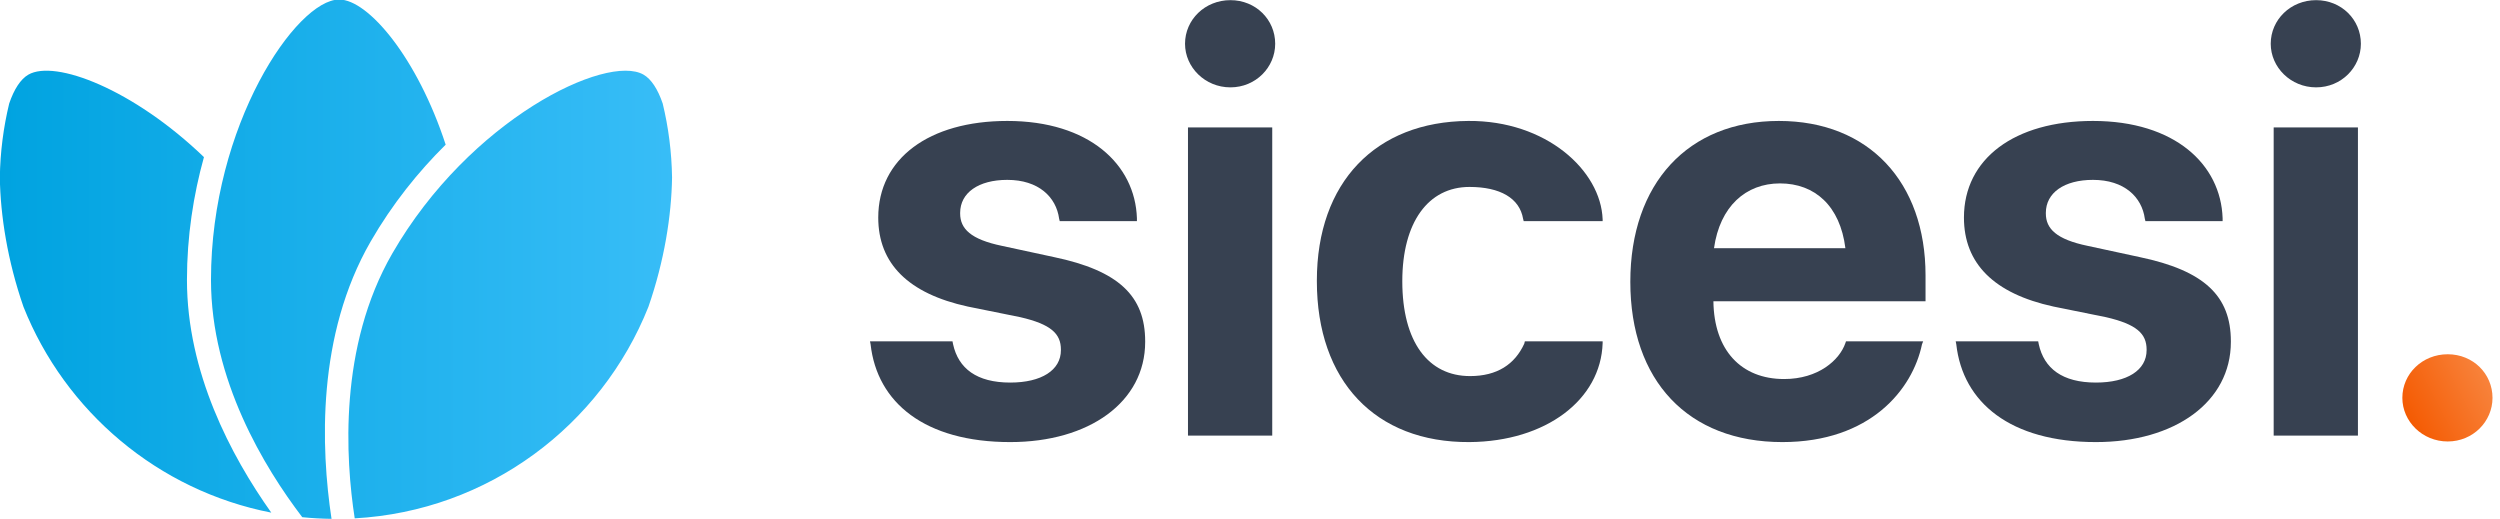 <?xml version="1.0" encoding="UTF-8" standalone="no"?>
<!DOCTYPE svg PUBLIC "-//W3C//DTD SVG 1.1//EN" "http://www.w3.org/Graphics/SVG/1.1/DTD/svg11.dtd">
<svg width="100%" height="100%" viewBox="0 0 1540 320" version="1.1" xmlns="http://www.w3.org/2000/svg" xmlns:xlink="http://www.w3.org/1999/xlink" xml:space="preserve" xmlns:serif="http://www.serif.com/" style="fill-rule:evenodd;clip-rule:evenodd;stroke-linejoin:round;stroke-miterlimit:2;">
    <g id="Logotype" transform="matrix(1,0,0,1,237.206,-801.67)">
        <g id="s" transform="matrix(362.972,0,0,362.972,290,1070)">
            <path d="M0.262,0.011C0.396,0.011 0.491,-0.057 0.491,-0.159L0.491,-0.16C0.491,-0.237 0.446,-0.28 0.336,-0.303L0.248,-0.322C0.195,-0.333 0.177,-0.351 0.177,-0.377L0.177,-0.378C0.177,-0.412 0.208,-0.434 0.257,-0.434C0.31,-0.434 0.34,-0.405 0.345,-0.368L0.346,-0.364L0.477,-0.364L0.477,-0.369C0.474,-0.46 0.396,-0.534 0.257,-0.534C0.124,-0.534 0.038,-0.47 0.038,-0.37L0.038,-0.37C0.038,-0.292 0.089,-0.241 0.19,-0.219L0.279,-0.201C0.331,-0.189 0.348,-0.173 0.348,-0.146L0.348,-0.145C0.348,-0.111 0.315,-0.09 0.262,-0.09C0.205,-0.09 0.174,-0.114 0.165,-0.155L0.164,-0.16L0.024,-0.16L0.025,-0.155C0.036,-0.056 0.117,0.011 0.262,0.011Z" style="fill:rgb(55,65,81);fill-rule:nonzero;"/>
        </g>
        <g id="i" transform="matrix(362.972,0,0,362.972,476.803,1070)">
            <rect x="0.049" y="-0.523" width="0.143" height="0.523" style="fill:rgb(55,65,81);fill-rule:nonzero;"/>
        </g>
        <g id="_." serif:id="." transform="matrix(362.972,0,0,362.972,476.803,1070)">
            <path d="M0.121,-0.591C0.164,-0.591 0.197,-0.625 0.197,-0.665C0.197,-0.706 0.164,-0.739 0.121,-0.739C0.078,-0.739 0.044,-0.706 0.044,-0.665C0.044,-0.625 0.078,-0.591 0.121,-0.591Z" style="fill:rgb(55,65,81);fill-rule:nonzero;"/>
        </g>
        <g id="c" transform="matrix(362.972,0,0,362.972,564.179,1070)">
            <path d="M0.286,0.011C0.416,0.01 0.509,-0.061 0.512,-0.157L0.512,-0.16L0.38,-0.16L0.379,-0.156C0.363,-0.121 0.333,-0.101 0.287,-0.101C0.216,-0.101 0.172,-0.159 0.172,-0.262L0.172,-0.262C0.172,-0.362 0.216,-0.422 0.286,-0.422C0.338,-0.422 0.371,-0.403 0.377,-0.368L0.378,-0.364L0.512,-0.364L0.512,-0.367C0.509,-0.45 0.416,-0.535 0.284,-0.534C0.127,-0.533 0.027,-0.43 0.027,-0.263L0.027,-0.262C0.027,-0.093 0.126,0.012 0.286,0.011Z" style="fill:rgb(55,65,81);fill-rule:nonzero;"/>
        </g>
        <g id="e" transform="matrix(362.972,0,0,362.972,757.274,1070)">
            <path d="M0.285,0.011C0.434,0.011 0.506,-0.078 0.522,-0.155L0.524,-0.16L0.393,-0.16L0.392,-0.157C0.382,-0.128 0.346,-0.096 0.288,-0.096C0.215,-0.096 0.169,-0.145 0.168,-0.228L0.528,-0.228L0.528,-0.272C0.528,-0.43 0.432,-0.534 0.279,-0.534C0.125,-0.534 0.027,-0.428 0.027,-0.261L0.027,-0.261C0.027,-0.093 0.125,0.011 0.285,0.011ZM0.281,-0.428C0.34,-0.428 0.383,-0.39 0.392,-0.318L0.169,-0.318C0.179,-0.389 0.223,-0.428 0.281,-0.428Z" style="fill:rgb(55,65,81);fill-rule:nonzero;"/>
        </g>
        <g id="s1" serif:id="s" transform="matrix(362.972,0,0,362.972,958.788,1070)">
            <path d="M0.262,0.011C0.396,0.011 0.491,-0.057 0.491,-0.159L0.491,-0.16C0.491,-0.237 0.446,-0.28 0.336,-0.303L0.248,-0.322C0.195,-0.333 0.177,-0.351 0.177,-0.377L0.177,-0.378C0.177,-0.412 0.208,-0.434 0.257,-0.434C0.31,-0.434 0.34,-0.405 0.345,-0.368L0.346,-0.364L0.477,-0.364L0.477,-0.369C0.474,-0.46 0.396,-0.534 0.257,-0.534C0.124,-0.534 0.038,-0.47 0.038,-0.37L0.038,-0.37C0.038,-0.292 0.089,-0.241 0.19,-0.219L0.279,-0.201C0.331,-0.189 0.348,-0.173 0.348,-0.146L0.348,-0.145C0.348,-0.111 0.315,-0.09 0.262,-0.09C0.205,-0.09 0.174,-0.114 0.165,-0.155L0.164,-0.16L0.024,-0.16L0.025,-0.155C0.036,-0.056 0.117,0.011 0.262,0.011Z" style="fill:rgb(55,65,81);fill-rule:nonzero;"/>
        </g>
        <g id="i1" serif:id="i" transform="matrix(362.972,0,0,362.972,1145.59,1070)">
            <rect x="0.049" y="-0.523" width="0.143" height="0.523" style="fill:rgb(55,65,81);fill-rule:nonzero;"/>
        </g>
        <g id="_.1" serif:id="." transform="matrix(362.972,0,0,362.972,1145.59,1070)">
            <path d="M0.121,-0.591C0.164,-0.591 0.197,-0.625 0.197,-0.665C0.197,-0.706 0.164,-0.739 0.121,-0.739C0.078,-0.739 0.044,-0.706 0.044,-0.665C0.044,-0.625 0.078,-0.591 0.121,-0.591Z" style="fill:rgb(55,65,81);fill-rule:nonzero;"/>
        </g>
        <g id="_.2" serif:id="." transform="matrix(362.972,0,0,362.972,1226.67,1288.13)">
            <path d="M0.121,-0.591C0.164,-0.591 0.197,-0.625 0.197,-0.665C0.197,-0.706 0.164,-0.739 0.121,-0.739C0.078,-0.739 0.044,-0.706 0.044,-0.665C0.044,-0.625 0.078,-0.591 0.121,-0.591Z" style="fill:url(#_Linear1);fill-rule:nonzero;"/>
        </g>
    </g>
    <g id="Logomark" transform="matrix(0.785,0,0,0.785,-331.735,-942.293)">
        <path d="M659.789,1606.23C630.076,1567.26 588.157,1498.39 588.157,1420C588.157,1298.58 655.205,1200 688.729,1200C711.636,1200 750.195,1246.03 772.316,1313.9C750.737,1335.2 730.387,1360.56 713.529,1389.76C671.018,1463.39 674.376,1551.9 682.743,1607.52C675.01,1607.42 667.358,1606.98 659.789,1606.23ZM700.946,1607.13C693.71,1560.44 688.21,1472.42 730.489,1399.19C791.199,1294.04 898.554,1242.19 927.586,1258.95C933.622,1262.43 938.782,1270.33 942.623,1281.6C947.136,1300.26 949.662,1319.68 949.968,1339.63C949.51,1369.54 943.971,1404.91 931.401,1441.17C894.336,1534.27 805.762,1601.35 700.946,1607.13ZM429.807,1281.6C433.647,1270.33 438.807,1262.43 444.843,1258.95C465.735,1246.89 527.184,1270.35 582.631,1323.65C574.385,1353.25 569.3,1385.81 569.3,1420C569.3,1492.53 603.625,1557.75 635.473,1602.65C546.685,1585.33 473.769,1523.4 441.028,1441.17C428.458,1404.91 422.919,1369.53 422.461,1339.63C422.769,1319.67 425.298,1300.25 429.807,1281.6Z" style="fill:url(#_Linear2);"/>
    </g>
    <defs>
        <linearGradient id="_Linear1" x1="0" y1="0" x2="1" y2="0" gradientUnits="userSpaceOnUse" gradientTransform="matrix(0.149,-0.077,0.077,0.149,0.047,-0.629)"><stop offset="0" style="stop-color:rgb(244,89,0);stop-opacity:1"/><stop offset="1" style="stop-color:rgb(248,133,63);stop-opacity:1"/></linearGradient>
        <linearGradient id="_Linear2" x1="0" y1="0" x2="1" y2="0" gradientUnits="userSpaceOnUse" gradientTransform="matrix(527.507,0,0,527.507,422.461,1378.29)"><stop offset="0" style="stop-color:rgb(0,163,224);stop-opacity:1"/><stop offset="1" style="stop-color:rgb(56,189,247);stop-opacity:1"/></linearGradient>
    </defs>
</svg>
